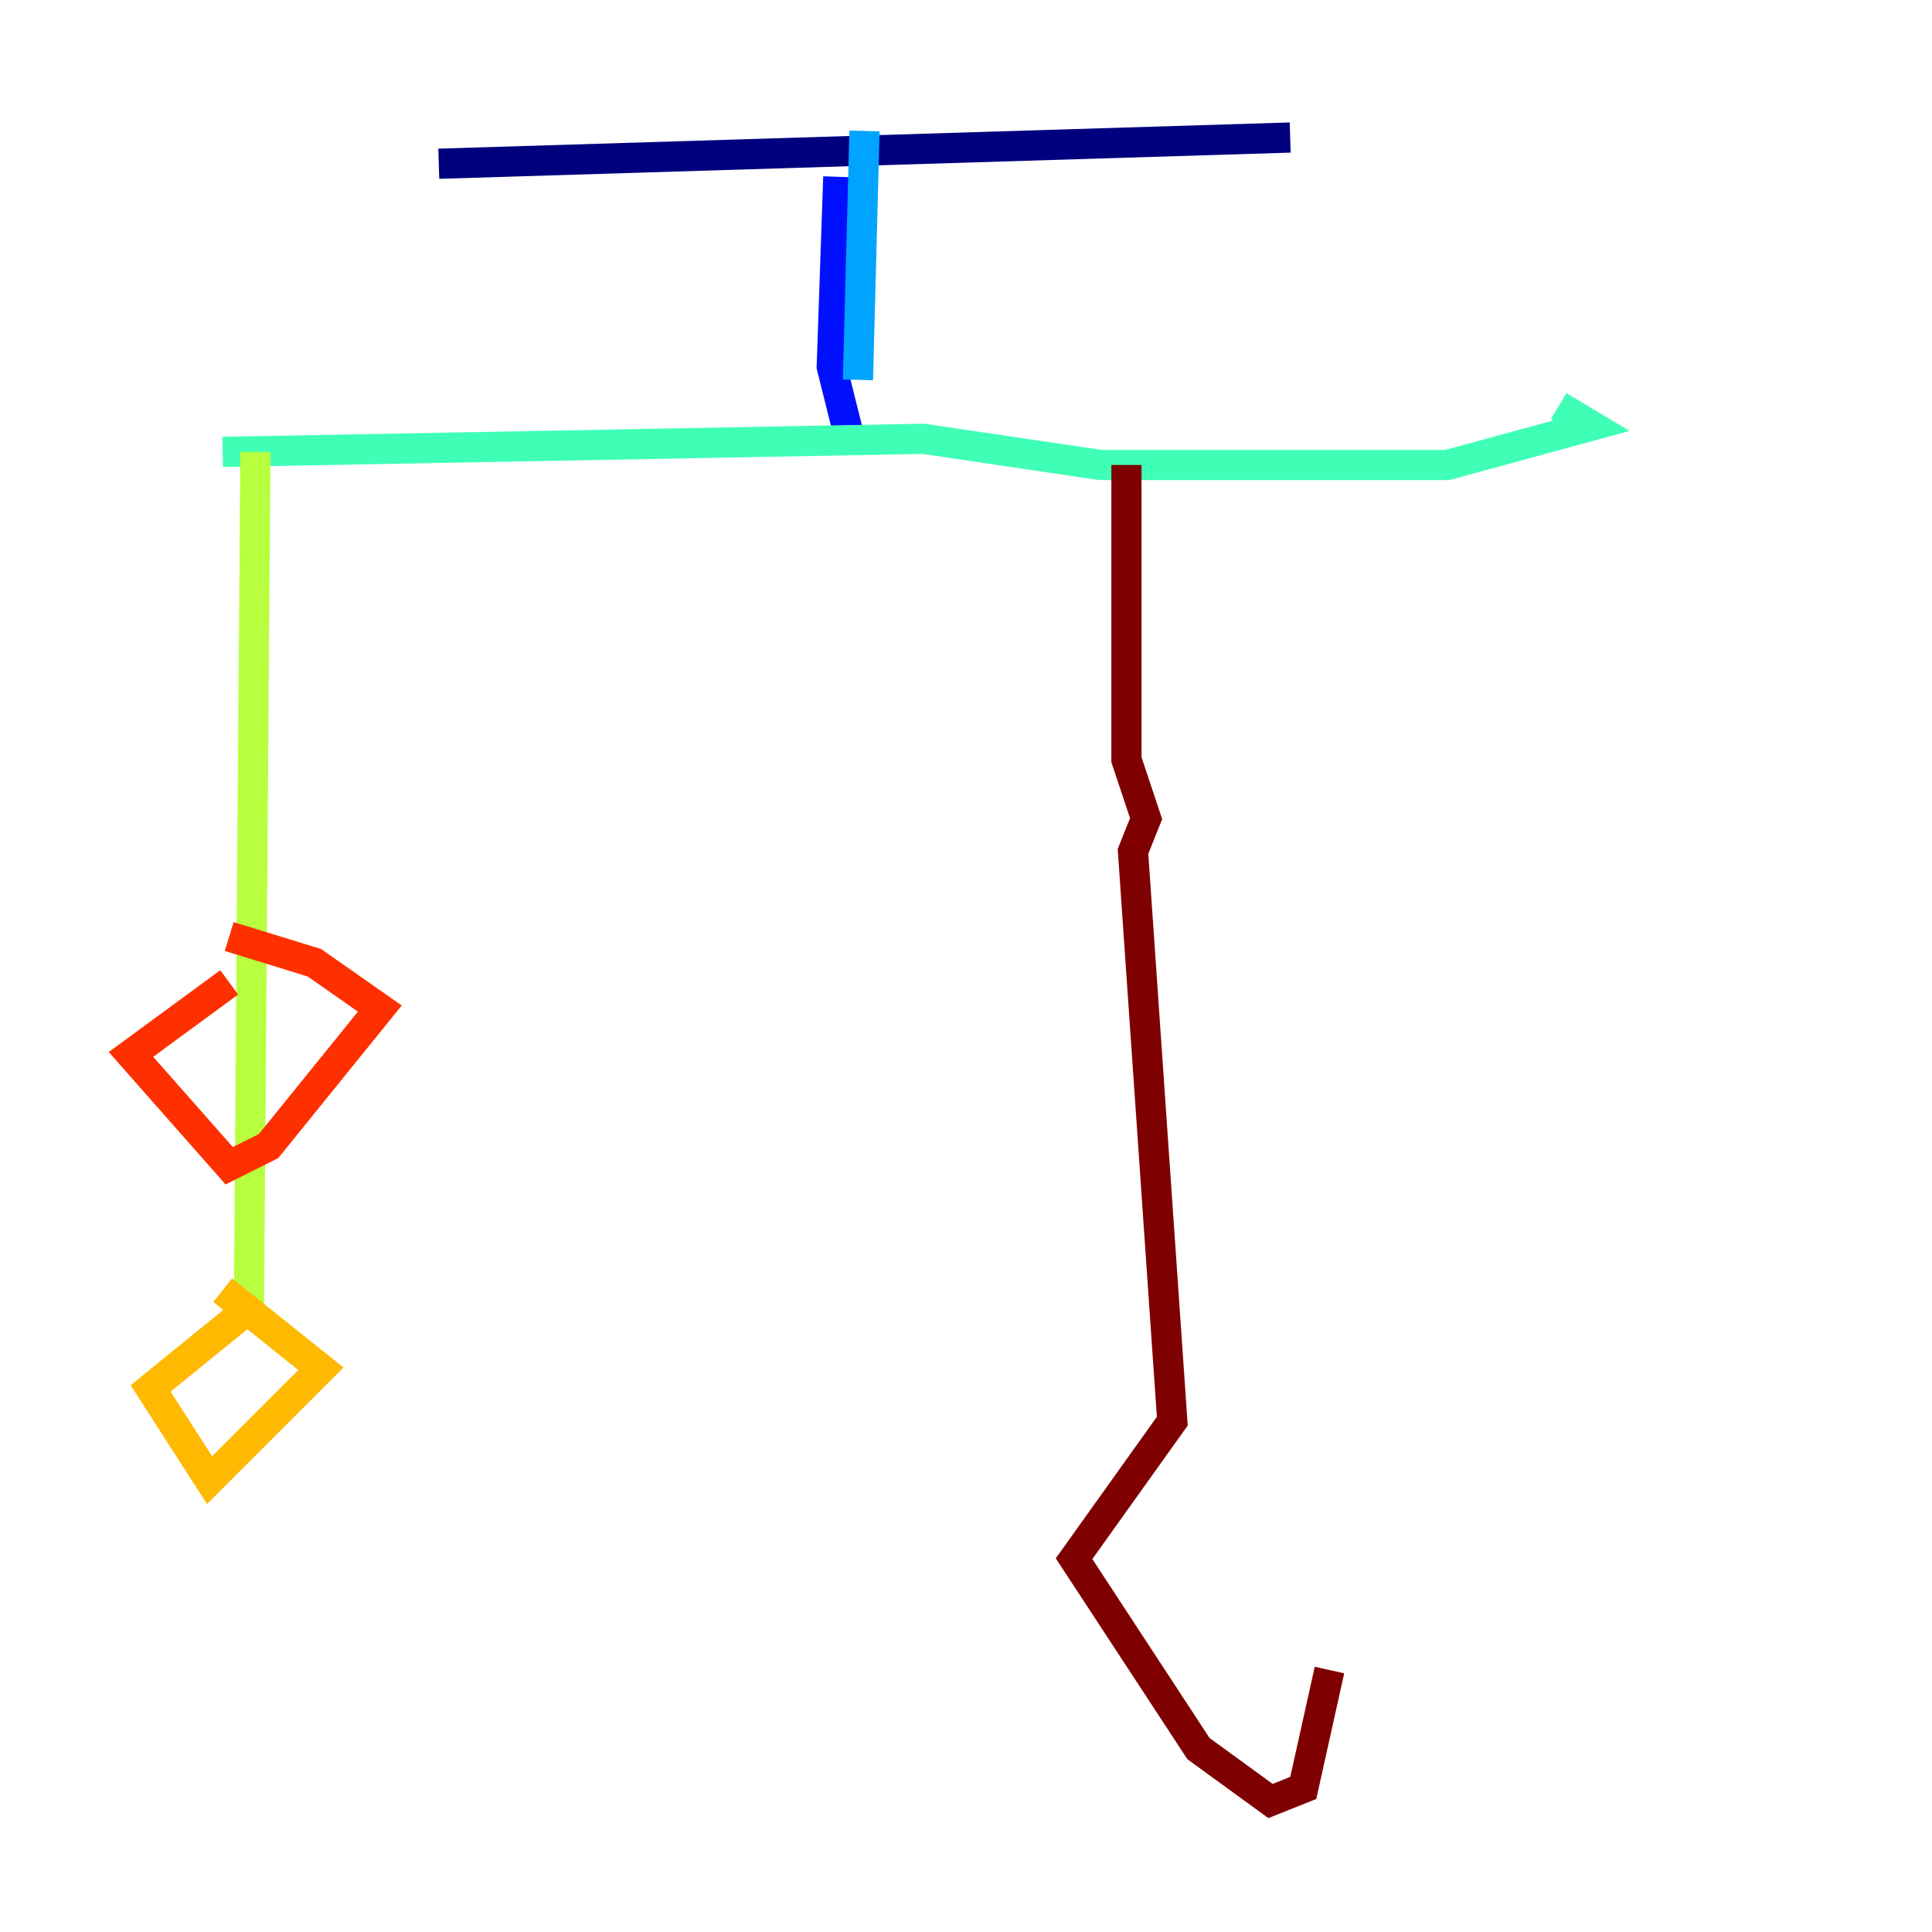 <?xml version="1.0" encoding="utf-8" ?>
<svg baseProfile="tiny" height="128" version="1.2" viewBox="0,0,128,128" width="128" xmlns="http://www.w3.org/2000/svg" xmlns:ev="http://www.w3.org/2001/xml-events" xmlns:xlink="http://www.w3.org/1999/xlink"><defs /><polyline fill="none" points="29.071,10.848 85.478,9.112" stroke="#00007f" stroke-width="2" /><polyline fill="none" points="55.539,11.715 55.105,24.298 56.407,29.505" stroke="#0010ff" stroke-width="2" /><polyline fill="none" points="57.275,8.678 56.841,25.166" stroke="#00a4ff" stroke-width="2" /><polyline fill="none" points="14.752,29.939 61.18,29.071 72.895,30.807 95.891,30.807 105.437,28.203 103.268,26.902" stroke="#3fffb7" stroke-width="2" /><polyline fill="none" points="16.922,29.939 16.488,87.214" stroke="#b7ff3f" stroke-width="2" /><polyline fill="none" points="16.922,86.346 9.98,91.986 13.885,98.061 21.261,90.685 14.752,85.478" stroke="#ffb900" stroke-width="2" /><polyline fill="none" points="15.186,65.085 8.678,69.858 15.186,77.234 17.79,75.932 25.166,66.82 20.827,63.783 15.186,62.047" stroke="#ff3000" stroke-width="2" /><polyline fill="none" points="74.63,30.807 74.63,50.332 75.932,54.237 75.064,56.407 77.668,94.156 71.159,103.268 79.403,115.851 84.176,119.322 86.346,118.454 88.081,110.644" stroke="#7f0000" stroke-width="2" /></svg>